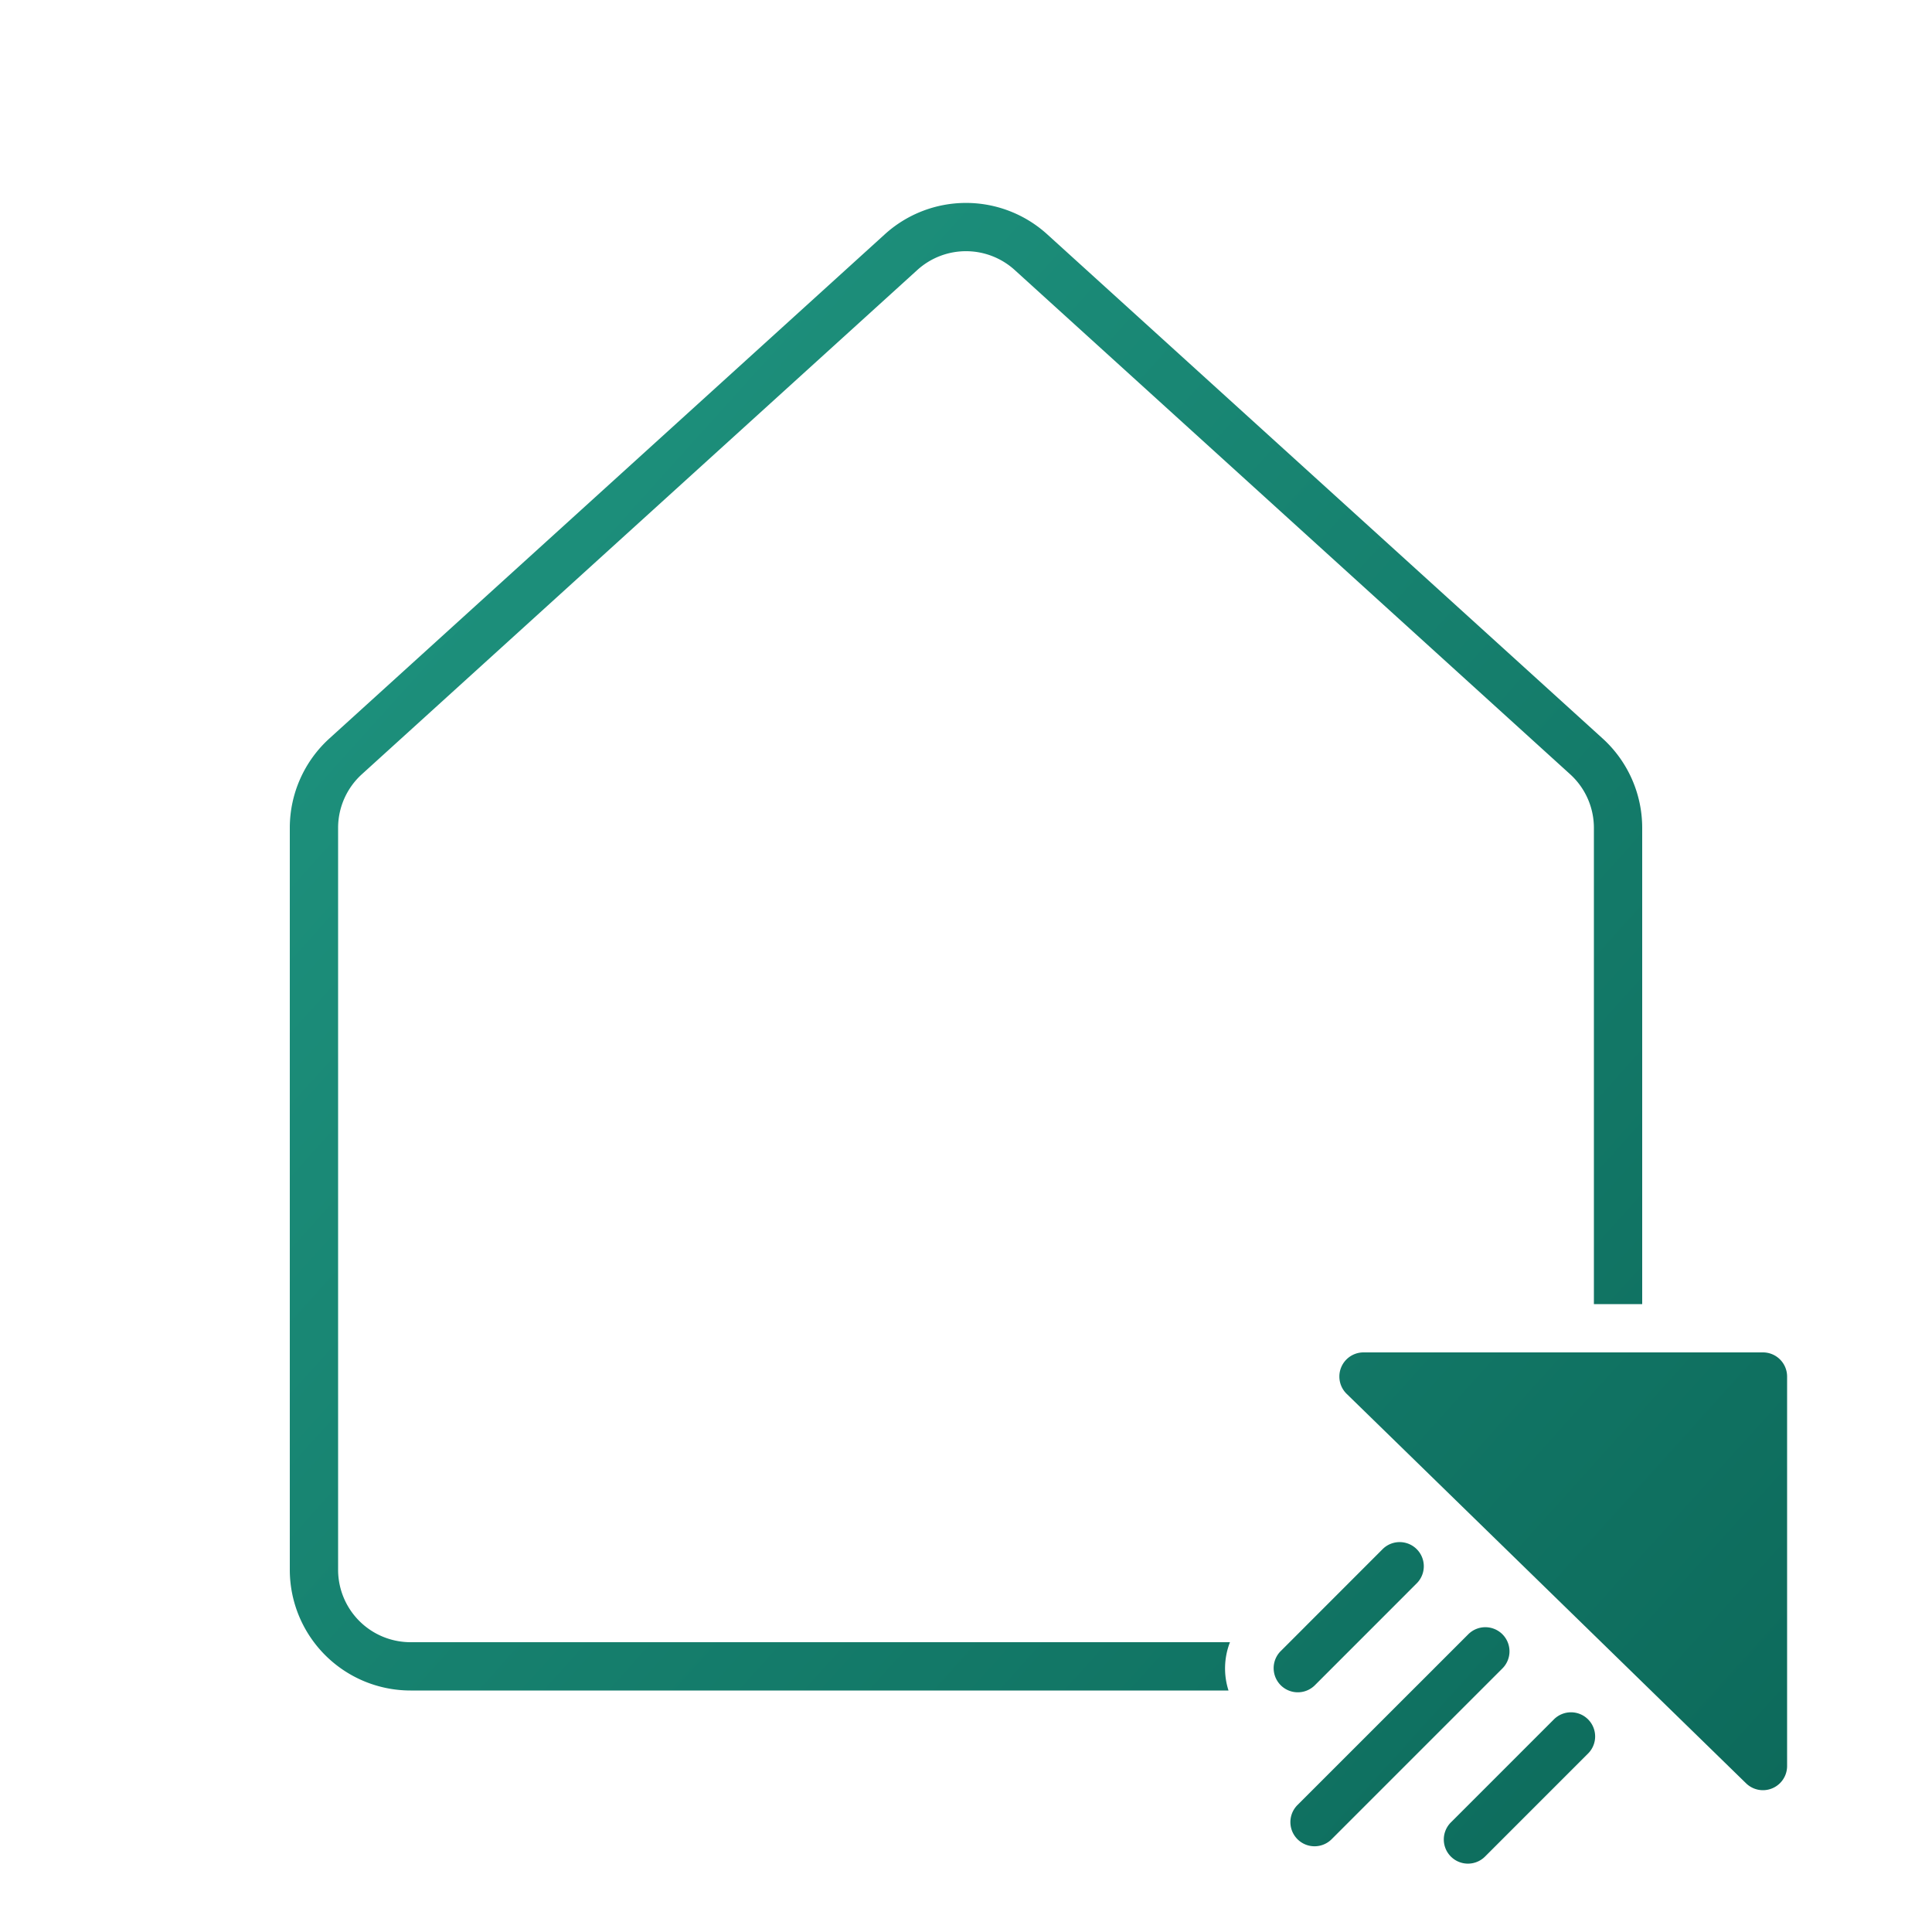 <svg xmlns="http://www.w3.org/2000/svg" width="40" height="40" fill="currentColor"><path fill="url(#a)" d="M18.32 4.85a2.5 2.5 0 0 1 3.36 0l11.5 10.439A2.5 2.5 0 0 1 34 17.14V27h-1v-9.86a1.5 1.5 0 0 0-.492-1.11l-11.5-10.44a1.5 1.5 0 0 0-2.016 0l-11.5 10.44A1.5 1.5 0 0 0 7 17.14V32.5A1.5 1.5 0 0 0 8.5 34h16.965c-.124.32-.135.674-.03 1H8.5A2.5 2.5 0 0 1 6 32.5V17.14a2.5 2.5 0 0 1 .82-1.851L18.32 4.85Z"/><path fill="url(#b)" d="M36.5 28a.5.5 0 0 1 .5.5v8.064a.5.5 0 0 1-.849.358l-8.27-8.064a.5.5 0 0 1 .348-.858H36.5Z"/><path fill="url(#c)" d="M31.106 33.836a.5.5 0 0 1 0 .707l-3.536 3.536a.5.5 0 0 1-.707-.708l3.536-3.535a.5.5 0 0 1 .707 0Z"/><path fill="url(#d)" d="m26.51 34.19 2.121-2.122a.5.5 0 0 1 .707.707l-2.121 2.122a.5.5 0 0 1-.707-.707Z"/><path fill="url(#e)" d="m30.045 37.725 2.121-2.121a.5.5 0 1 1 .707.707l-2.121 2.121a.5.5 0 1 1-.707-.707Z"/><defs><linearGradient id="a" x1="6" x2="40.195" y1="4.201" y2="35.036" gradientUnits="userSpaceOnUse"><stop stop-color="#209782"/><stop offset="1" stop-color="#0C695A"/></linearGradient><linearGradient id="b" x1="6" x2="40.195" y1="4.201" y2="35.036" gradientUnits="userSpaceOnUse"><stop stop-color="#209782"/><stop offset="1" stop-color="#0C695A"/></linearGradient><linearGradient id="c" x1="6" x2="40.195" y1="4.201" y2="35.036" gradientUnits="userSpaceOnUse"><stop stop-color="#209782"/><stop offset="1" stop-color="#0C695A"/></linearGradient><linearGradient id="d" x1="6" x2="40.195" y1="4.201" y2="35.036" gradientUnits="userSpaceOnUse"><stop stop-color="#209782"/><stop offset="1" stop-color="#0C695A"/></linearGradient><linearGradient id="e" x1="6" x2="40.195" y1="4.201" y2="35.036" gradientUnits="userSpaceOnUse"><stop stop-color="#209782"/><stop offset="1" stop-color="#0C695A"/></linearGradient></defs></svg>